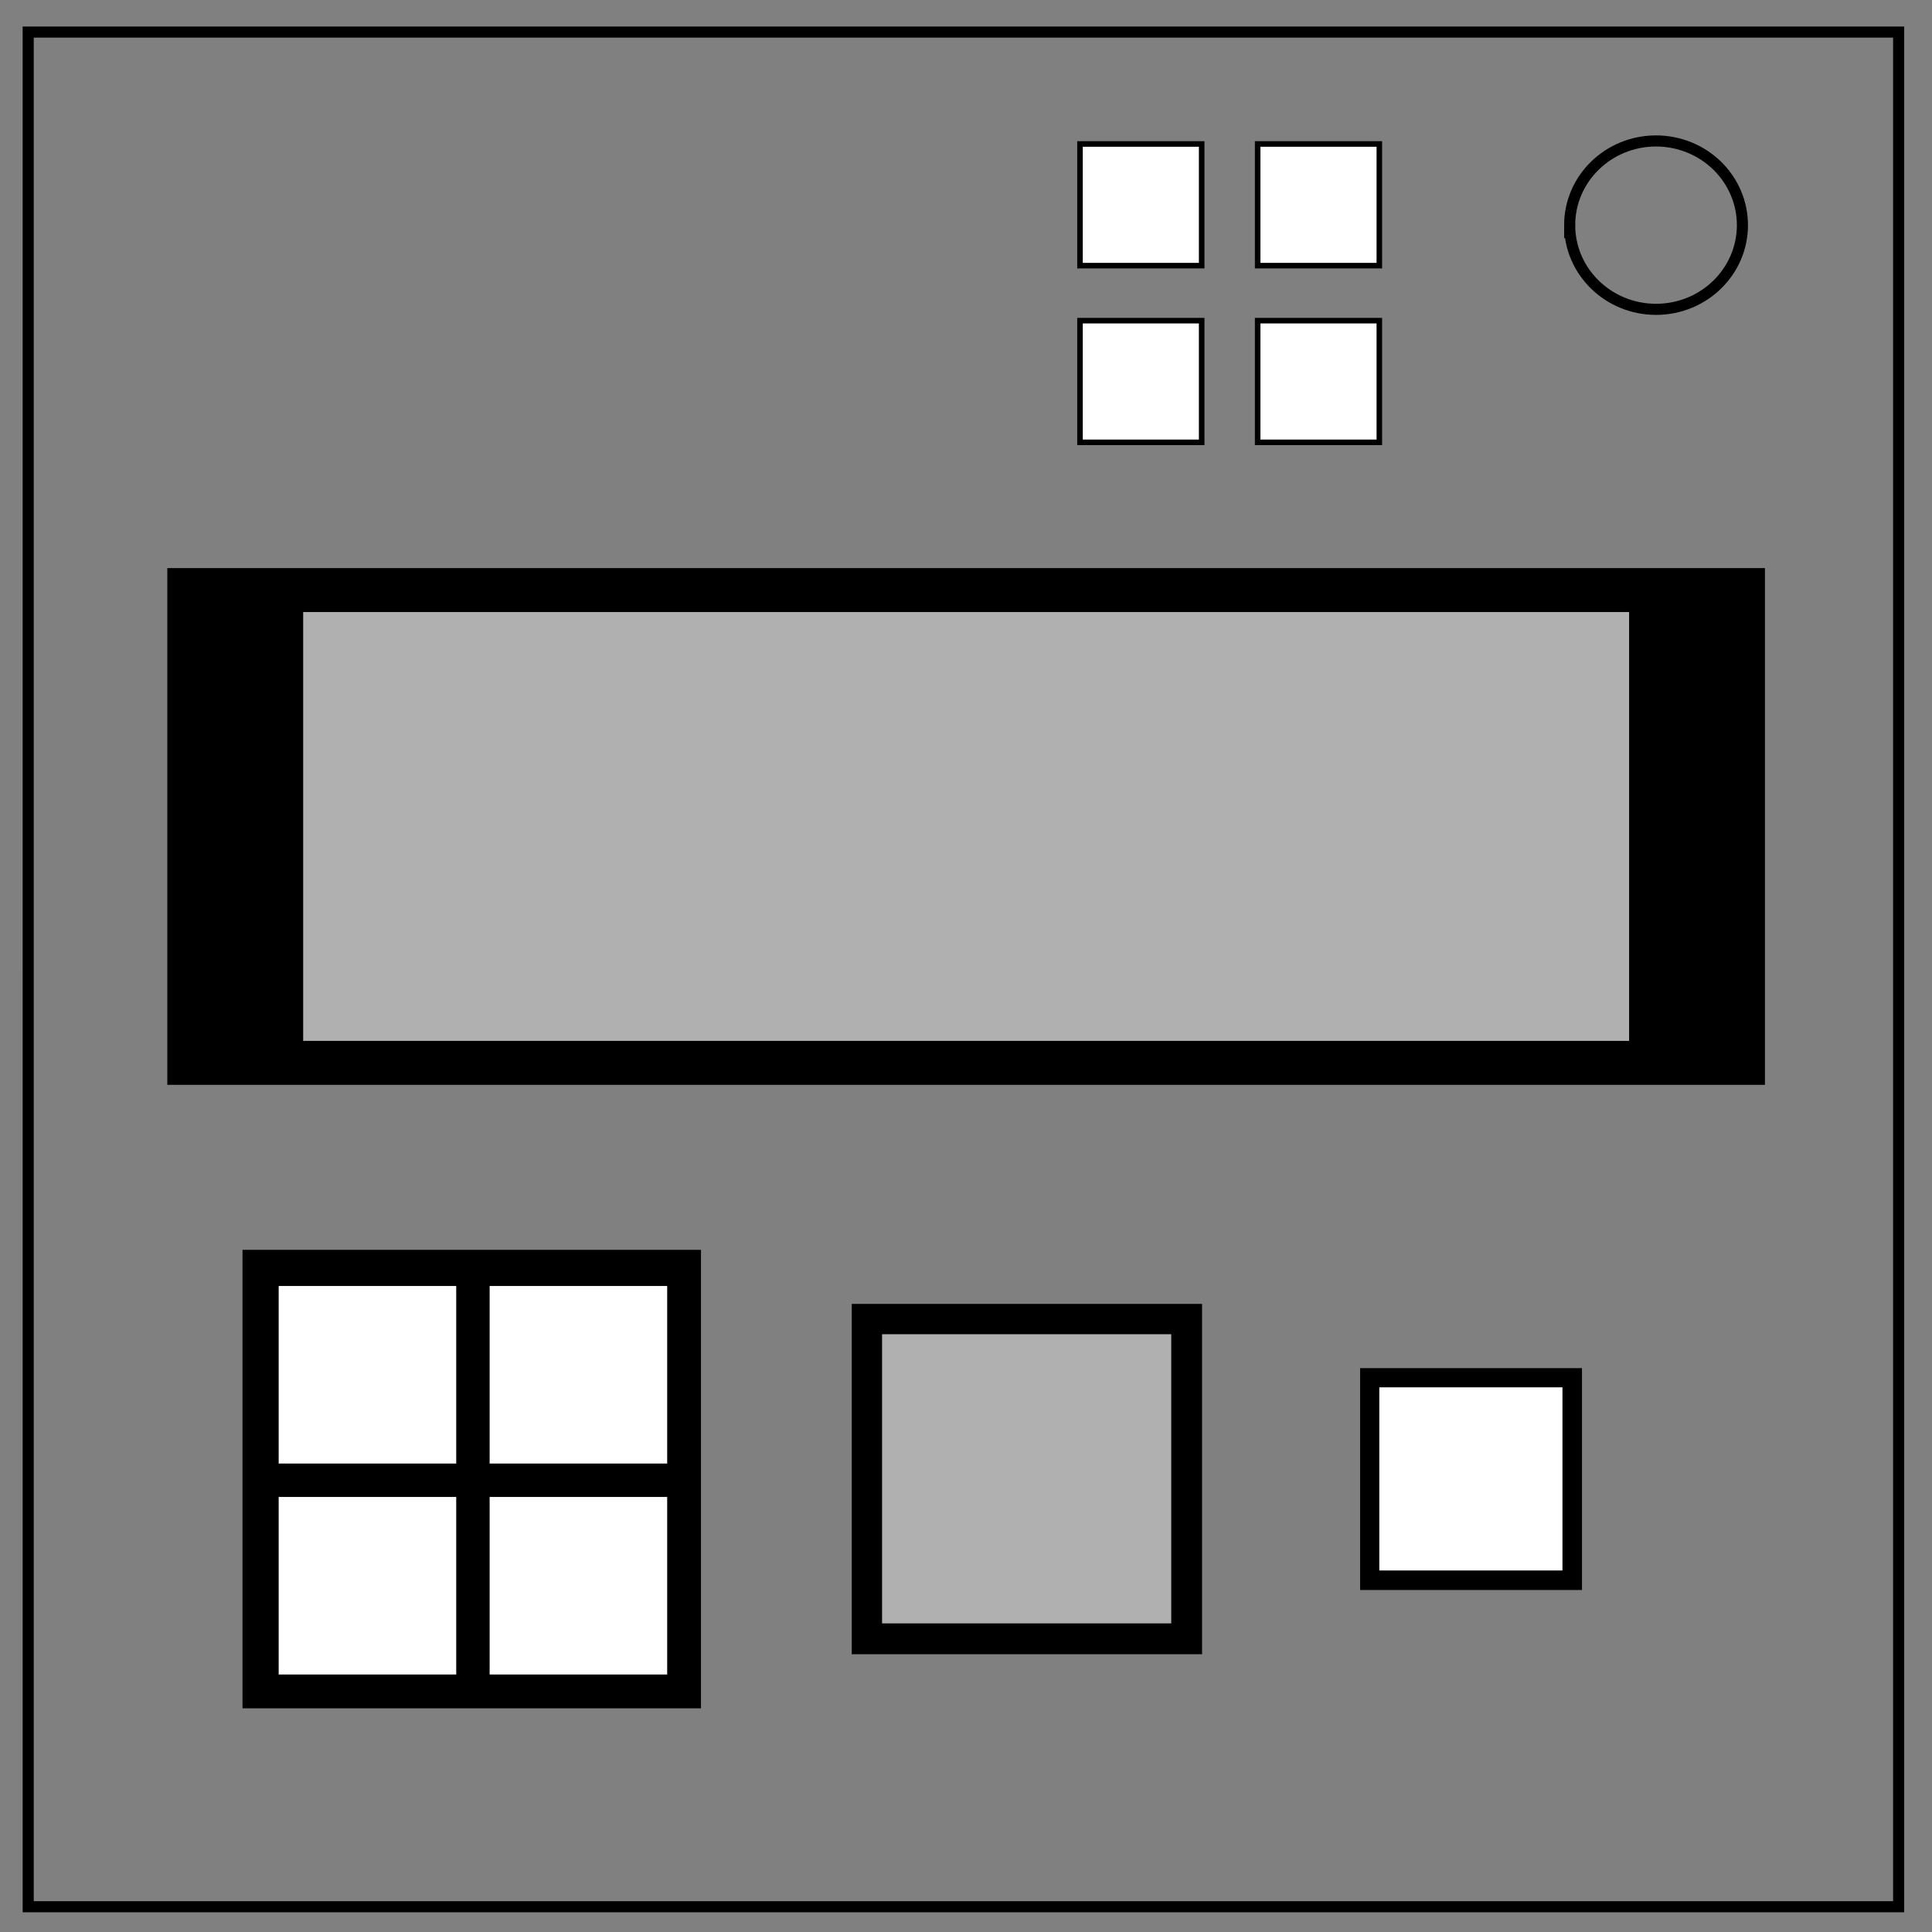 <?xml version="1.0" encoding="UTF-8" standalone="no"?>
<svg
   xmlns:dc="http://purl.org/dc/elements/1.1/"
   xmlns:cc="http://creativecommons.org/ns#"
   xmlns:rdf="http://www.w3.org/1999/02/22-rdf-syntax-ns#"
   xmlns:svg="http://www.w3.org/2000/svg"
   xmlns="http://www.w3.org/2000/svg"
   xmlns:sodipodi="http://sodipodi.sourceforge.net/DTD/sodipodi-0.dtd"
   xmlns:inkscape="http://www.inkscape.org/namespaces/inkscape"
   viewBox="0.0 0.0 348.0 348.0"
   fill="none"
   id="svg2"
   version="1.1"
   inkscape:version="0.48.2 r9819"
   width="100%"
   height="100%"
   sodipodi:docname="sync.svg">
  <rect x="0.0" y="0.0" width="348.0" height="348.0" fill="#808080" stroke="none"/>
  <defs
     id="defs10" />
  <sodipodi:namedview
     pagecolor="#ffffff"
     bordercolor="#666666"
     borderopacity="1"
     objecttolerance="10"
     gridtolerance="10"
     guidetolerance="10"
     inkscape:pageopacity="0"
     inkscape:pageshadow="2"
     inkscape:window-width="1920"
     inkscape:window-height="1021"
     id="namedview8"
     showgrid="false"
     inkscape:zoom="1.6424979"
     inkscape:cx="-31.61392"
     inkscape:cy="169.03089"
     inkscape:window-x="-8"
     inkscape:window-y="-8"
     inkscape:window-maximized="1"
     inkscape:current-layer="svg2" />
  <path
     d="M5.079 5.776h336.913v337.67H5.08z"
     stroke-width="2"
     stroke="#000"
     id="path4" />
  <path
     d="M282.734 40.554c0-8.376 6.966-15.165 15.56-15.165 4.126 0 8.084 1.597 11.001 4.441 2.918 2.844 4.558 6.702 4.558 10.724 0 8.376-6.966 15.165-15.56 15.165-8.593 0-15.559-6.79-15.559-15.165z"
     stroke-width="2"
     stroke="#000"
     id="path6" />
  <rect
     style="fill:#000000;fill-opacity:1;fill-rule:nonzero;stroke:none"
     id="rect2989"
     width="287.775"
     height="93.077"
     x="30.136"
     y="102.328"
     ry="1.7824852e-017" />
  <rect
     ry="1.7824852e-017"
     y="25.933"
     x="226.533"
     height="21.918"
     width="21.918"
     id="rect3775"
     style="fill:#ffffff;fill-opacity:1;fill-rule:nonzero;stroke:#000000;stroke-width:1;stroke-miterlimit:4;stroke-opacity:1;stroke-dasharray:none" />
  <rect
     style="fill:#ffffff;fill-opacity:1;fill-rule:nonzero;stroke:#000000;stroke-width:1;stroke-miterlimit:4;stroke-opacity:1;stroke-dasharray:none"
     id="rect3777"
     width="21.918"
     height="21.918"
     x="194.533"
     y="25.933"
     ry="1.7824852e-017" />
  <rect
     style="fill:#000000;fill-opacity:1;fill-rule:nonzero;stroke:#000000;stroke-width:1;stroke-miterlimit:4;stroke-opacity:1;stroke-dasharray:none"
     id="rect3780"
     width="81.583"
     height="81.583"
     x="44.18"
     y="225.625"
     ry="1.2483316e-015" />
  <rect
     transform="scale(-1,-1)"
     ry="6.9494527e-016"
     y="-263.897"
     x="-120.455"
     height="32.538"
     width="32.538"
     id="rect3784"
     style="fill:#ffffff;fill-opacity:1;fill-rule:nonzero;stroke:#000000;stroke-width:0.557;stroke-miterlimit:4;stroke-opacity:1;stroke-dasharray:none" />
  <rect
     style="fill:#ffffff;fill-opacity:1;fill-rule:nonzero;stroke:#000000;stroke-width:0.557;stroke-miterlimit:4;stroke-opacity:1;stroke-dasharray:none"
     id="rect3786"
     width="32.538"
     height="32.538"
     x="-82.455"
     y="-263.897"
     ry="6.9494527e-016"
     transform="scale(-1,-1)" />
  <rect
     style="fill:#ffffff;fill-opacity:1;fill-rule:nonzero;stroke:#000000;stroke-width:0.557;stroke-miterlimit:4;stroke-opacity:1;stroke-dasharray:none"
     id="rect3788"
     width="32.538"
     height="32.538"
     x="-120.455"
     y="-301.897"
     ry="6.9494527e-016"
     transform="scale(-1,-1)" />
  <rect
     transform="scale(-1,-1)"
     ry="6.9494527e-016"
     y="-301.897"
     x="-82.455"
     height="32.538"
     width="32.538"
     id="rect3790"
     style="fill:#ffffff;fill-opacity:1;fill-rule:nonzero;stroke:#000000;stroke-width:0.557;stroke-miterlimit:4;stroke-opacity:1;stroke-dasharray:none" />
  <rect
     ry="1.4793392e-017"
     y="110.242"
     x="54.607"
     height="77.248"
     width="238.834"
     id="rect3795"
     style="fill:#b0b0b0;fill-opacity:1;fill-rule:nonzero;stroke:none" />
  <rect
     ry="9.5383237e-016"
     y="235.249"
     x="153.803"
     height="62.336"
     width="62.336"
     id="rect3827"
     style="fill:#000000;fill-opacity:1;fill-rule:nonzero;stroke:#000000;stroke-width:0.764;stroke-miterlimit:4;stroke-opacity:1;stroke-dasharray:none" />
  <rect
     transform="scale(-1,-1)"
     ry="1.1318794e-015"
     y="-292.866"
     x="-211.423"
     height="52.995"
     width="52.995"
     id="rect3831"
     style="fill:#b0b0b0;fill-opacity:1;fill-rule:nonzero;stroke:#000000;stroke-width:0.907;stroke-miterlimit:4;stroke-opacity:1;stroke-dasharray:none" />
  <rect
     style="fill:#000000;fill-opacity:1;fill-rule:nonzero;stroke:#000000;stroke-width:0.484;stroke-miterlimit:4;stroke-opacity:1;stroke-dasharray:none"
     id="rect3841"
     width="39.481"
     height="39.481"
     x="245.231"
     y="246.676"
     ry="6.0411449e-016" />
  <rect
     style="fill:#ffffff;fill-opacity:1;fill-rule:nonzero;stroke:#000000;stroke-width:0.574;stroke-miterlimit:4;stroke-opacity:1;stroke-dasharray:none"
     id="rect3843"
     width="33.565"
     height="33.565"
     x="-281.724"
     y="-283.169"
     ry="7.1688152e-016"
     transform="scale(-1,-1)" />
  <rect
     style="fill:#ffffff;fill-opacity:1;fill-rule:nonzero;stroke:#000000;stroke-width:1;stroke-miterlimit:4;stroke-opacity:1;stroke-dasharray:none"
     id="rect3845"
     width="21.918"
     height="21.918"
     x="226.533"
     y="57.759"
     ry="1.7824852e-017" />
  <rect
     ry="1.7824852e-017"
     y="57.759"
     x="194.533"
     height="21.918"
     width="21.918"
     id="rect3847"
     style="fill:#ffffff;fill-opacity:1;fill-rule:nonzero;stroke:#000000;stroke-width:1;stroke-miterlimit:4;stroke-opacity:1;stroke-dasharray:none" />
</svg>
